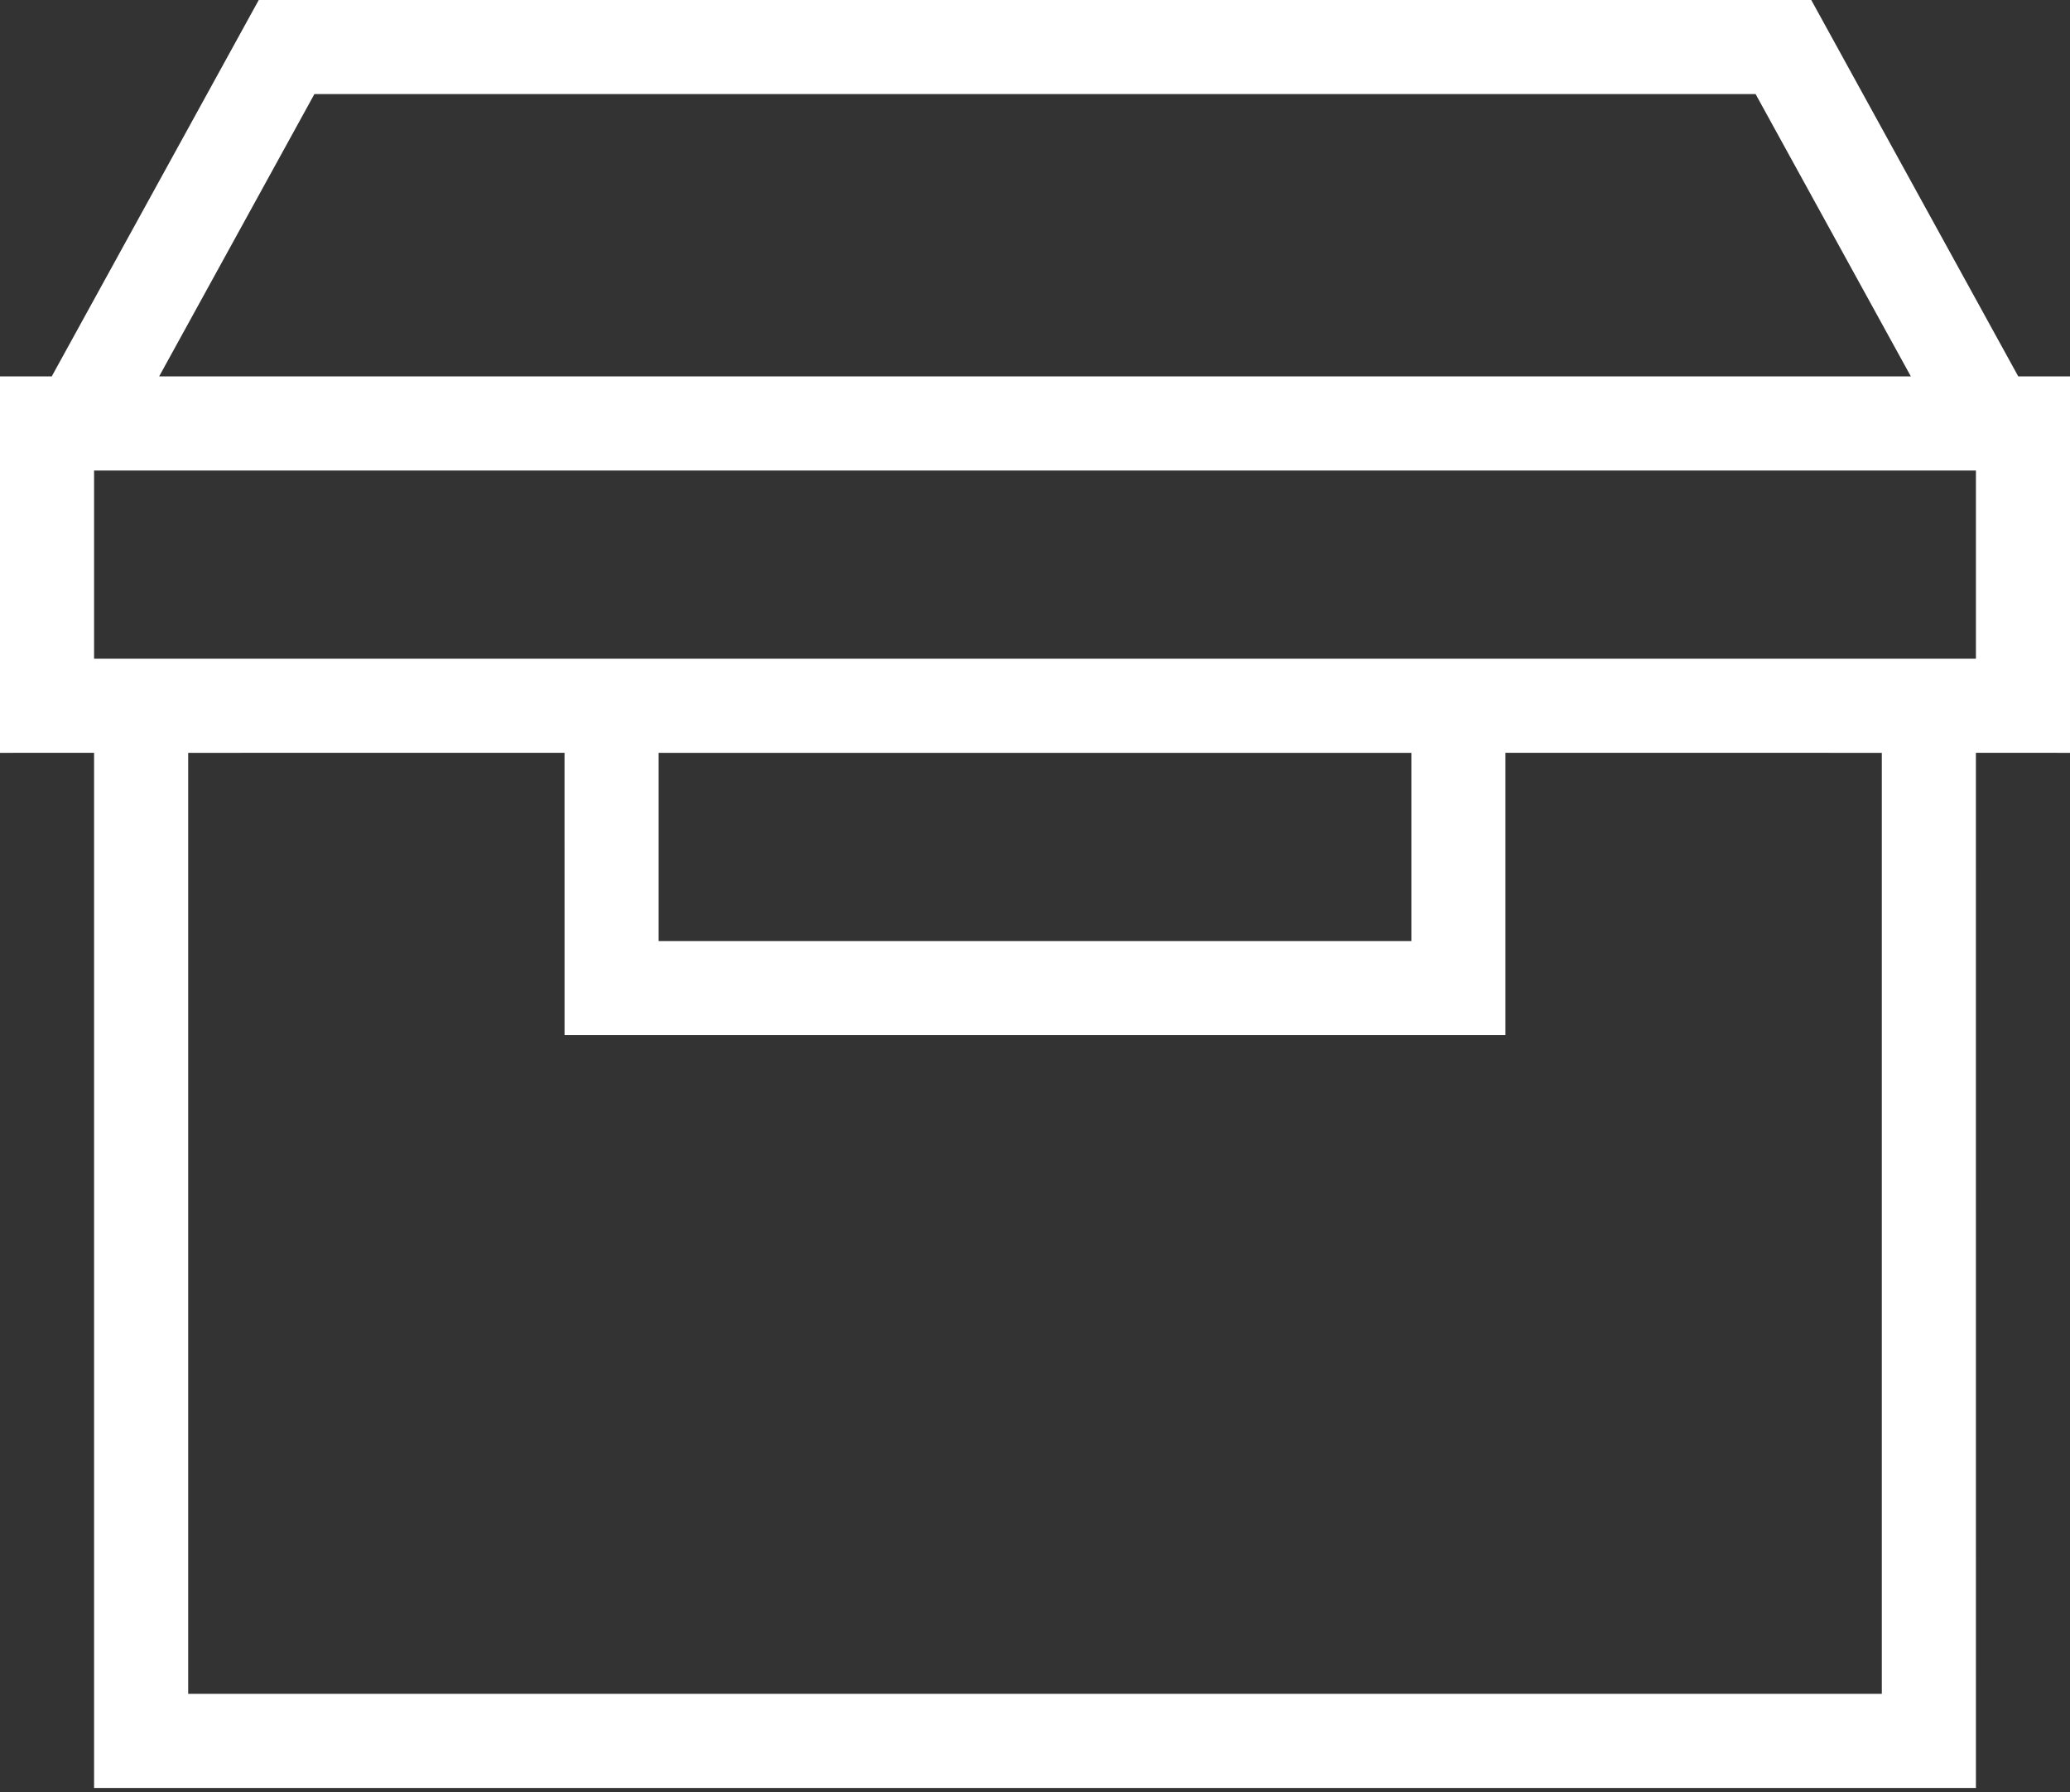 <?xml version="1.0" encoding="UTF-8"?>
<svg width="67px" height="58px" viewBox="0 0 67 58" version="1.1" xmlns="http://www.w3.org/2000/svg" xmlns:xlink="http://www.w3.org/1999/xlink">
    <rect x="0" y="0" width="67" height="58" fill="#333333" stroke="none"/>
    <title>Combined Shape备份</title>
    <g id="新增" stroke="none" stroke-width="1" fill="none" fill-rule="evenodd">
        <g id="新增-H5" transform="translate(-51, -2468)" fill="#FFFFFF" fill-rule="nonzero">
            <g id="编组-4" transform="translate(20, 2331)">
                <path d="M89.625,137 L96.325,149.181 L98,149.182 L98,161.364 L94.954,161.363 L94.955,194.864 L34.045,194.864 L34.045,161.363 L31,161.364 L31,149.182 L32.675,149.181 L39.375,137 L89.625,137 Z M49.272,161.363 L37.091,161.364 L37.091,191.818 L91.909,191.818 L91.909,161.364 L79.727,161.363 L79.727,170.5 L49.273,170.5 L49.272,161.363 Z M76.682,161.364 L52.318,161.364 L52.318,167.455 L76.682,167.455 L76.682,161.364 Z M94.955,152.227 L34.045,152.227 L34.045,158.318 L94.955,158.318 L94.955,152.227 Z M87.824,140.045 L41.176,140.045 L36.151,149.182 L92.849,149.182 L87.824,140.045 Z" id="Combined-Shape备份"></path>
            </g>
        </g>
    </g>
</svg>